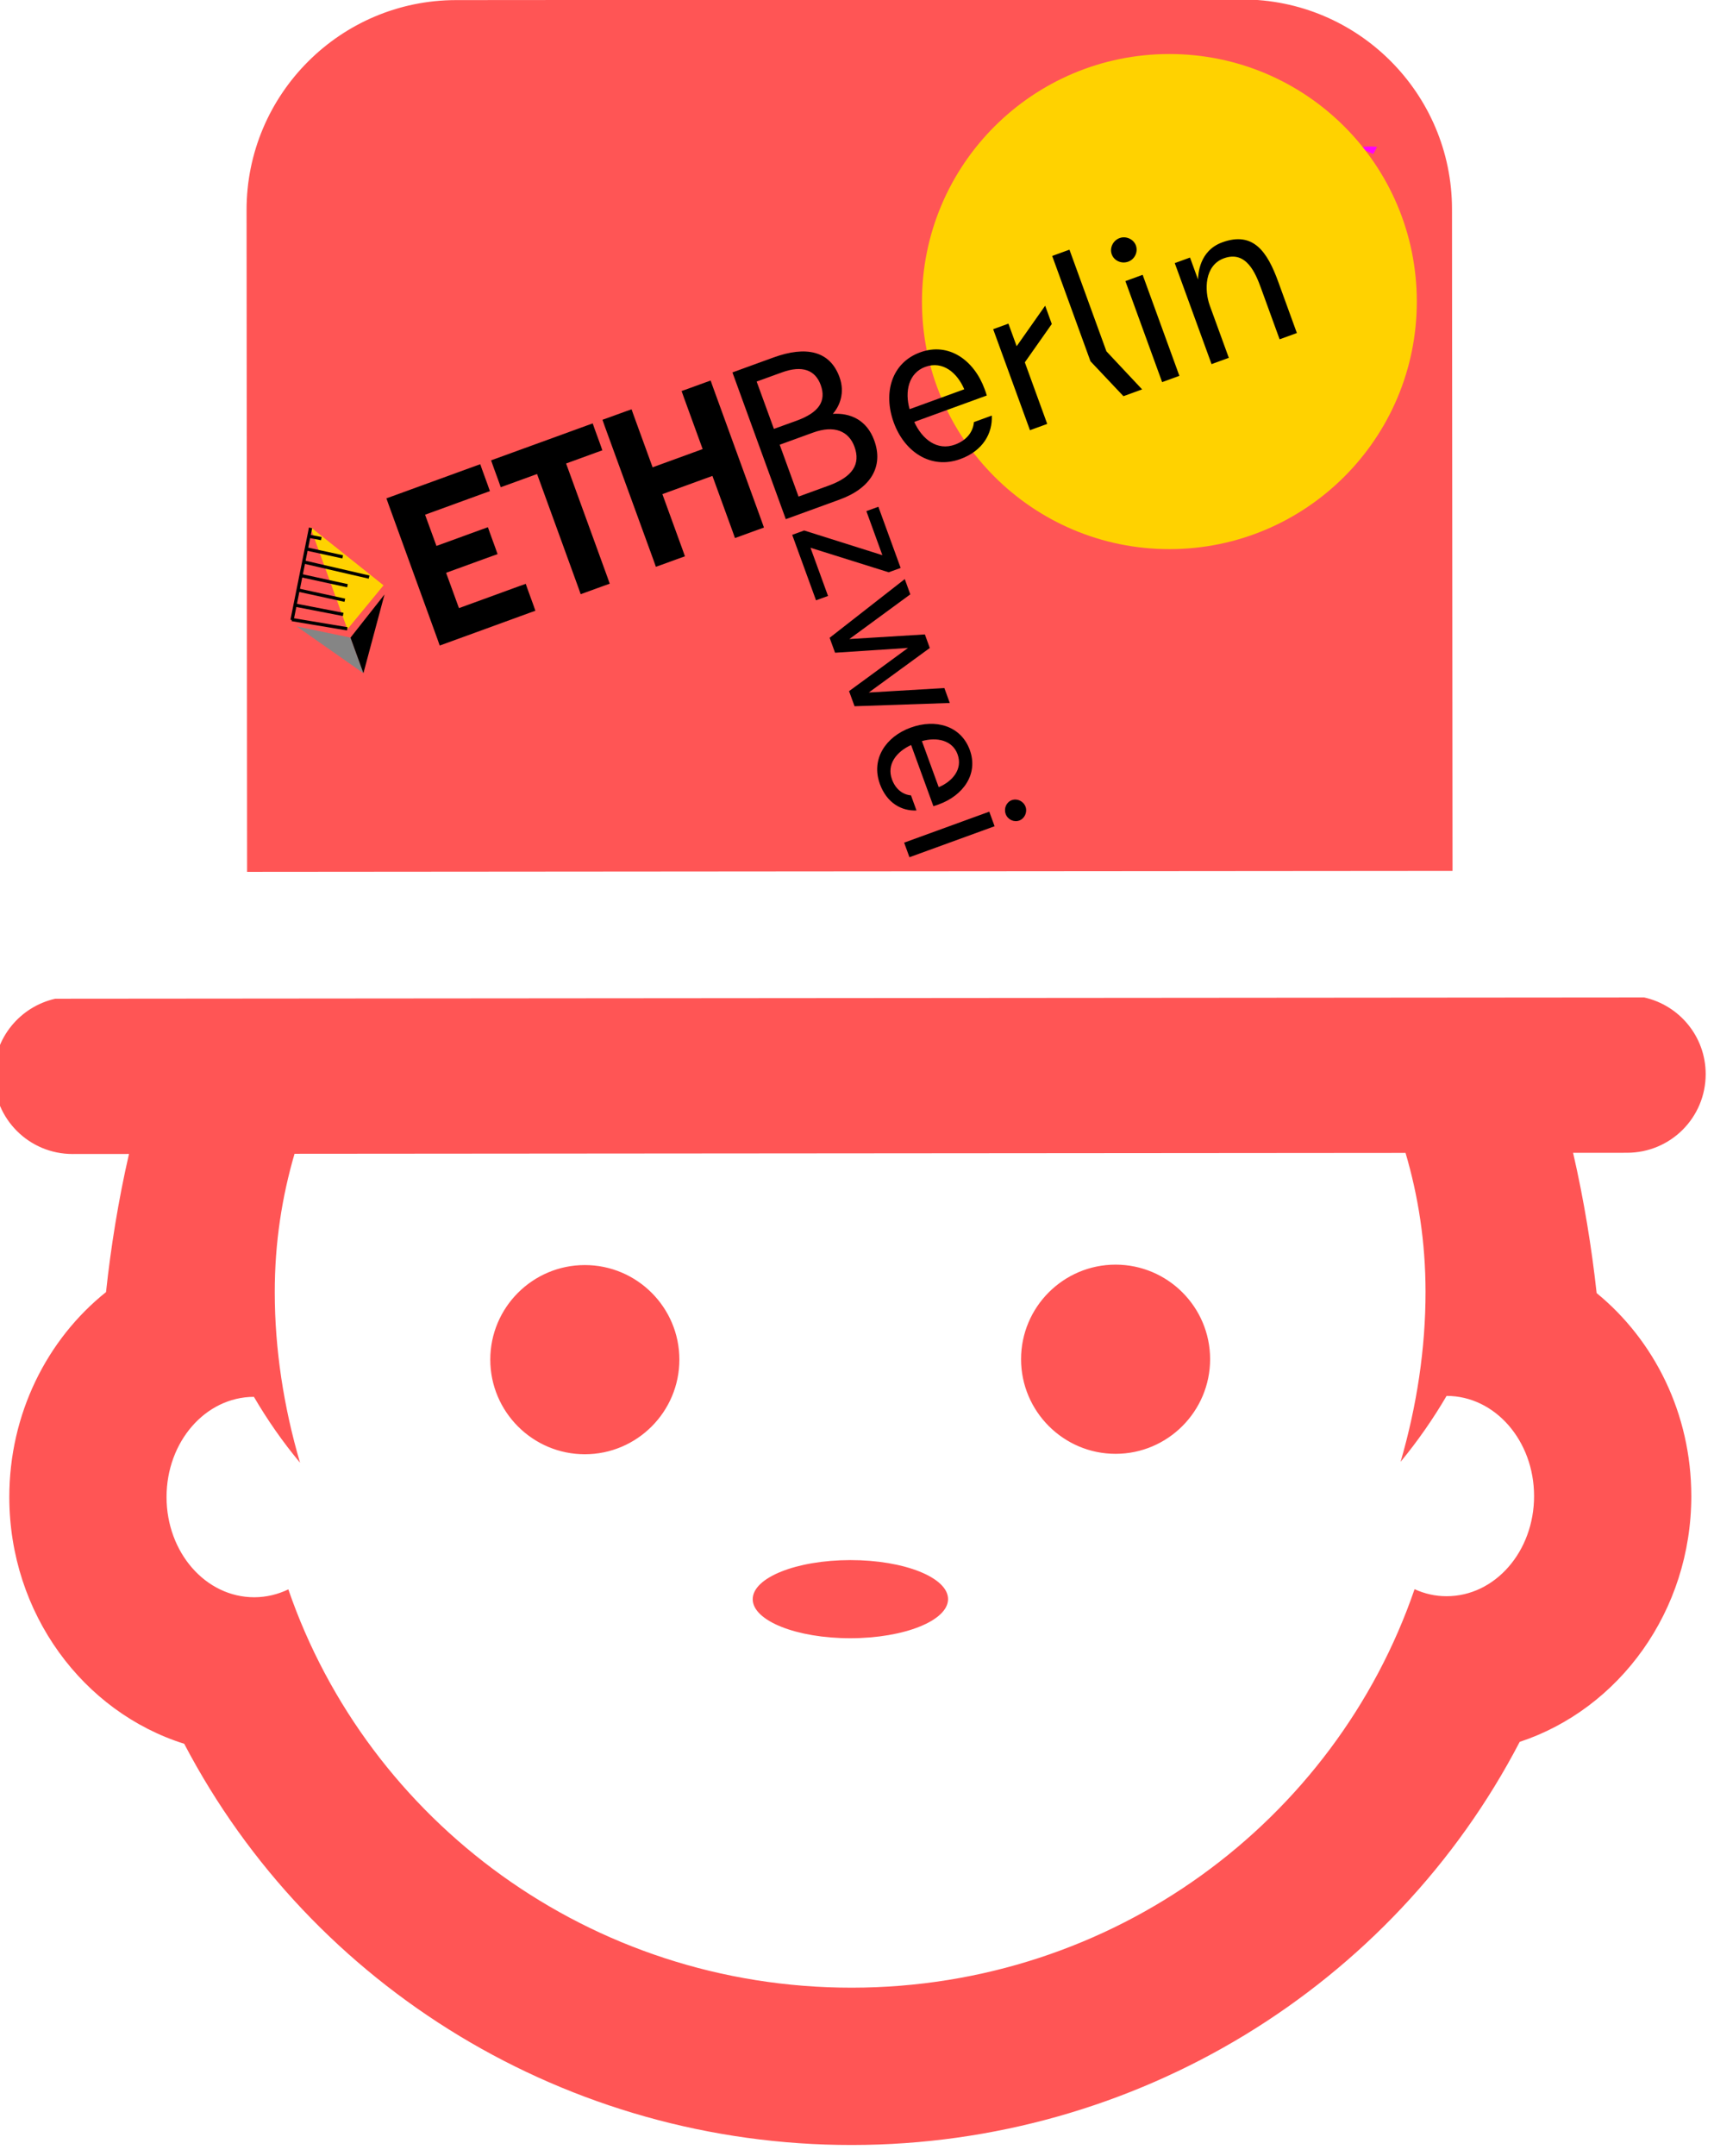 <?xml version="1.0" encoding="UTF-8" standalone="no"?>
<!-- Created with Inkscape (http://www.inkscape.org/) -->

<svg
   xmlns:dc="http://purl.org/dc/elements/1.1/"
   xmlns:cc="http://creativecommons.org/ns#"
   xmlns:rdf="http://www.w3.org/1999/02/22-rdf-syntax-ns#"
   xmlns:svg="http://www.w3.org/2000/svg"
   xmlns="http://www.w3.org/2000/svg"
   xmlns:sodipodi="http://sodipodi.sourceforge.net/DTD/sodipodi-0.dtd"
   xmlns:inkscape="http://www.inkscape.org/namespaces/inkscape"
   width="29.996mm"
   height="37.707mm"
   viewBox="0 0 29.996 37.707"
   version="1.1"
   id="svg7403"
   inkscape:version="0.92.4 (f8dce91, 2019-08-02)"
   sodipodi:docname="bob-with-eth-berlin-hat.svg">
  <defs
     id="defs7397" />
  <sodipodi:namedview
     id="base"
     pagecolor="#ffffff"
     bordercolor="#666666"
     borderopacity="1.0"
     inkscape:pageopacity="0.0"
     inkscape:pageshadow="2"
     inkscape:zoom="2.8"
     inkscape:cx="56.343868"
     inkscape:cy="65.892562"
     inkscape:document-units="mm"
     inkscape:current-layer="g6079-3"
     showgrid="false"
     inkscape:window-width="1366"
     inkscape:window-height="713"
     inkscape:window-x="0"
     inkscape:window-y="27"
     inkscape:window-maximized="1" />
  <g
     inkscape:label="Layer 1"
     inkscape:groupmode="layer"
     id="layer1"
     transform="translate(-9.774,39.97)">
    <g
       transform="matrix(0.311,-0.164,0.164,0.311,-114.332,-76.817)"
       style="clip-rule:evenodd;fill-rule:evenodd"
       id="g5829">
      <g
         style="clip-rule:evenodd;fill-rule:evenodd"
         id="g6079-3"
         transform="translate(202.318,241.627)">
        <g
           transform="matrix(0.665,0.35,-0.35,0.665,15.566,-131.712)"
           id="g6032-7">
          <g
             id="g4779-2-3"
             transform="matrix(3.094,0,0,3.094,130.136,145.468)"
             style="fill:#ff00ff">
            <g
               id="g4723-8-2"
               style="fill:#ff00ff">
              <path
                 id="path4721-8-6"
                 d="m 25.044,34.221 c 0,0.461 -0.938,0.836 -2.091,0.836 -1.154,0 -2.091,-0.375 -2.091,-0.836 0,-0.463 0.937,-0.836 2.091,-0.836 1.153,0 2.091,0.375 2.091,0.836 z m -7.772,-7.153 c -1.116,0 -2.024,0.906 -2.024,2.023 0,1.116 0.908,2.025 2.024,2.025 1.116,0 2.024,-0.909 2.024,-2.025 0,-1.116 -0.908,-2.023 -2.024,-2.023 z m 11.362,0 c -1.115,0 -2.023,0.906 -2.023,2.023 0,1.116 0.908,2.025 2.023,2.025 1.116,0 2.024,-0.909 2.024,-2.025 0,-1.116 -0.908,-2.023 -2.024,-2.023 z m 12.323,4.958 c 0,2.466 -1.549,4.559 -3.678,5.26 -2.729,5.231 -8.216,8.614 -14.3,8.614 -6.08,0 -11.559,-3.371 -14.29,-8.596 -2.161,-0.68 -3.74,-2.789 -3.74,-5.278 0,-1.788 0.813,-3.382 2.074,-4.388 0.101,-0.94 0.266,-1.971 0.494,-2.955 H 6.31 c -0.931,0 -1.684,-0.752 -1.684,-1.683 0,-0.803 0.564,-1.472 1.316,-1.64 h 2.821 1.197 0.777 2.065 0.016 20.28 0.002 2.062 0.777 1.24 2.778 c 0.752,0.168 1.315,0.837 1.315,1.64 0,0.931 -0.752,1.683 -1.684,1.683 h -1.156 c 0.232,1.006 0.399,2.051 0.502,3.002 1.233,1.01 2.023,2.579 2.023,4.341 z m -3.366,0 c 0,-1.183 -0.832,-2.142 -1.871,-2.144 -0.287,0.489 -0.615,0.961 -0.986,1.41 0.348,-1.193 0.537,-2.423 0.537,-3.642 0,-1.065 -0.156,-2.052 -0.426,-2.968 H 11.061 c -0.269,0.918 -0.426,1.901 -0.426,2.968 0,1.219 0.19,2.448 0.538,3.642 -0.373,-0.449 -0.7,-0.92 -0.986,-1.41 -1.039,0.002 -1.872,0.961 -1.872,2.144 0,1.185 0.836,2.144 1.876,2.144 0.26,0 0.506,-0.061 0.73,-0.168 1.7,4.958 6.451,8.532 12.059,8.532 5.601,0 10.346,-3.563 12.051,-8.517 0.212,0.097 0.44,0.151 0.685,0.151 1.039,0.002 1.875,-0.958 1.875,-2.142 z M 11.733,18.649 h 0.27 3.732 0.566 13.303 0.553 3.746 0.27 1.03 0.653 V 4.488 C 35.856,2.013 33.843,0 31.368,0 H 14.538 C 12.063,0 10.05,2.013 10.05,4.488 v 14.161 h 0.663 z"
                 inkscape:connector-curvature="0"
                 style="fill:#ff5555" />
            </g>
            <g
               id="g4725-9-5"
               style="fill:#ff00ff" />
            <g
               id="g4727-2-2"
               style="fill:#ff00ff" />
            <g
               id="g4729-8-6"
               style="fill:#ff00ff" />
            <g
               id="g4731-8-5"
               style="fill:#ff00ff" />
            <g
               id="g4733-8-8"
               style="fill:#ff00ff" />
            <g
               id="g4735-6-7"
               style="fill:#ff00ff" />
            <g
               id="g4737-8-9"
               style="fill:#ff00ff" />
            <g
               id="g4739-3-6"
               style="fill:#ff00ff" />
            <g
               id="g4741-8-0"
               style="fill:#ff00ff" />
            <g
               id="g4743-3-4"
               style="fill:#ff00ff" />
            <g
               id="g4745-3-1"
               style="fill:#ff00ff" />
            <g
               id="g4747-3-0"
               style="fill:#ff00ff" />
            <g
               id="g4749-8-4"
               style="fill:#ff00ff" />
            <g
               id="g4751-0-8"
               style="fill:#ff00ff" />
            <g
               id="g4753-4-7"
               style="fill:#ff00ff" />
          </g>
        </g>
        <path
           id="path5401-0-4"
           d="m 116.596,53.729 c -0.349,0.116 -0.645,0.285 -0.952,0.492 0.144,0.084 0.291,0.155 0.442,0.217 l 0.161,-0.24 0.206,-0.272 z m -0.264,0.794 c 0.173,0.048 0.344,0.085 0.524,0.112 l -0.012,-0.758 c -0.044,-0.019 -0.472,0.585 -0.512,0.646 z m 0.772,-0.639 0.023,0.731 a 4.263,4.263 0 0 0 0.52,-0.118 c -0.162,-0.228 -0.328,-0.434 -0.543,-0.613 z m 0.811,0.497 a 3.587,3.587 0 0 0 0.332,-0.226 c -0.271,-0.177 -0.527,-0.303 -0.837,-0.398 0.138,0.161 0.272,0.322 0.397,0.487 z"
           inkscape:connector-curvature="0"
           style="clip-rule:evenodd;fill:#ff00ff;fill-rule:evenodd;stroke-width:0.329" />
      </g>
    </g>
    <path
       style="clip-rule:evenodd;fill:#ff00ff;fill-rule:evenodd;stroke-width:0.121"
       inkscape:connector-curvature="0"
       d="m 29.806,-37.7 c -0.545,0.629 -0.656,1.599 -0.269,2.334 0.521,0.99 1.744,1.391 2.739,0.867 1.044,-0.55 1.362,-1.824 0.826,-2.843 -0.182,-0.345 -0.476,-0.608 -0.81,-0.801 l -0.046,0.091 c -0.044,0.085 -0.09,0.168 -0.144,0.248 0.032,0.024 0.068,0.051 0.087,0.087 0.007,0.014 0.019,0.047 -5.3e-4,0.057 -0.037,0.02 -0.114,-0.043 -0.141,-0.064 -0.043,0.044 -0.083,0.101 -0.139,0.13 -0.012,0.006 -0.043,0.01 -0.051,-0.007 -0.023,-0.044 0.086,-0.152 0.112,-0.184 -0.131,-0.094 -0.263,-0.17 -0.416,-0.222 -0.069,0.107 -0.144,0.208 -0.23,0.303 0.051,0.043 0.1,0.083 0.148,0.129 l 0.09,0.087 c 0.019,0.02 0.041,0.04 0.054,0.065 0.053,0.101 -0.014,0.185 -0.094,0.239 l -0.188,0.131 c -0.072,0.051 -0.149,0.096 -0.228,0.139 l 0.066,0.123 c 0.014,0.026 0.037,0.071 -0.002,0.091 -0.036,0.019 -0.062,-0.006 -0.08,-0.038 l -0.065,-0.116 c -0.037,0.02 -0.147,0.083 -0.178,0.025 -0.015,-0.029 0.012,-0.054 0.036,-0.067 0.022,-0.012 0.045,-0.022 0.069,-0.034 l 0.035,-0.018 -0.187,-0.349 -0.119,0.056 a 0.589,0.589 0 0 0 -0.113,-0.07 l 0.19,-0.084 -0.164,-0.311 c -0.079,0.036 -0.157,0.058 -0.242,0.076 -0.007,0.044 -0.001,0.226 -0.037,0.245 -0.018,0.009 -0.039,-0.004 -0.048,-0.021 -0.031,-0.06 -0.019,-0.154 -0.013,-0.218 a 0.799,0.799 0 0 1 -0.209,-0.01 c -0.033,0.056 -0.132,0.301 -0.154,0.313 -0.018,0.009 -0.039,-0.01 -0.047,-0.025 -0.031,-0.06 0.081,-0.243 0.111,-0.297 -0.051,-0.016 -0.1,-0.036 -0.148,-0.057 z m 0.39,-0.328 -0.011,0.006 c -0.116,0.061 -0.206,0.146 -0.295,0.244 0.037,0.017 0.074,0.03 0.114,0.038 0.055,-0.103 0.121,-0.195 0.192,-0.287 z"
       id="path5399-2-9" />
    <path
       style="clip-rule:evenodd;fill:#ff00ff;fill-rule:evenodd;stroke-width:0.121"
       inkscape:connector-curvature="0"
       d="m 30.322,-38.037 c -0.098,0.094 -0.169,0.197 -0.238,0.315 0.061,0.005 0.121,0.005 0.181,0.002 l 0.015,-0.105 0.025,-0.123 z m 0.038,0.306 c 0.065,-0.011 0.128,-0.027 0.192,-0.046 l -0.124,-0.25 c -0.018,6.88e-4 -0.064,0.269 -0.067,0.296 z m 0.155,-0.335 0.124,0.239 a 1.57,1.57 0 0 0 0.154,-0.122 c -0.09,-0.05 -0.178,-0.092 -0.278,-0.117 z m 0.348,0.036 a 1.321,1.321 0 0 0 0.074,-0.128 c -0.118,-0.016 -0.223,-0.017 -0.341,7.94e-4 0.071,0.031 0.141,0.064 0.209,0.099 z"
       id="path5401-6-2" />
    <path
       style="clip-rule:evenodd;fill:none;fill-rule:evenodd;stroke-width:0.121"
       inkscape:connector-curvature="0"
       d="m 29.617,-35.745 c -0.016,0.026 -0.033,0.052 -0.048,0.08 -0.111,-0.258 -0.206,-0.731 -0.083,-0.992 0.009,0.05 0.021,0.097 0.04,0.143 -0.028,0.259 0.012,0.521 0.091,0.768 z m 3.491,0.045 -0.048,-0.044 c 0.067,-0.195 0.098,-0.406 0.081,-0.613 l 0.057,-0.138 c 0.032,0.266 0.035,0.55 -0.09,0.794 z"
       id="path5403-4-8" />
    <circle
       cx="30.239"
       cy="-34.695"
       r="4.33"
       id="circle4610-3"
       style="clip-rule:evenodd;fill:#ffd200;fill-rule:evenodd;stroke-width:0.114" />
    <path
       d="m 17.485,-28.806 0.019,0.054 0.053,-0.019 1.461,-0.532 0.053,-0.019 -0.019,-0.054 -0.093,-0.255 -0.019,-0.054 -0.054,0.019 -1.114,0.406 -0.264,-0.725 0.847,-0.308 0.054,-0.019 -0.019,-0.054 -0.093,-0.255 -0.019,-0.054 -0.053,0.019 -0.847,0.308 -0.238,-0.653 1.082,-0.394 0.053,-0.019 -0.019,-0.054 -0.093,-0.255 -0.019,-0.054 -0.053,0.019 -1.429,0.52 -0.053,0.019 0.019,0.054 z m 2.467,-0.898 0.019,0.054 0.053,-0.019 0.294,-0.107 0.054,-0.019 -0.019,-0.054 -0.745,-2.048 0.582,-0.212 0.053,-0.019 -0.019,-0.054 -0.093,-0.255 -0.019,-0.054 -0.053,0.019 -1.565,0.569 -0.053,0.019 0.019,0.054 0.093,0.255 0.019,0.054 0.053,-0.019 0.582,-0.212 0.363,0.997 z m 1.316,-0.479 0.019,0.054 0.054,-0.019 0.294,-0.107 0.053,-0.019 -0.019,-0.054 -0.376,-1.033 0.983,-0.358 0.376,1.033 0.019,0.054 0.053,-0.019 0.294,-0.107 0.053,-0.019 -0.019,-0.054 -0.857,-2.356 -0.019,-0.054 -0.053,0.019 -0.294,0.107 -0.054,0.019 0.019,0.054 0.35,0.961 -0.983,0.358 -0.35,-0.961 -0.019,-0.054 -0.054,0.019 -0.294,0.107 -0.054,0.019 0.019,0.054 z"
       id="path4612-0"
       inkscape:connector-curvature="0"
       style="clip-rule:evenodd;fill:#000000;fill-rule:evenodd;stroke:#000000;stroke-width:0.114" />
    <path
       d="m 23.318,-32.468 -0.302,-0.828 0.441,-0.16 c 0.359,-0.131 0.585,-0.04 0.68,0.22 0.102,0.281 -0.03,0.482 -0.421,0.624 z m 0.431,1.184 -0.33,-0.907 0.583,-0.212 c 0.373,-0.136 0.626,-0.027 0.726,0.247 0.11,0.302 -0.03,0.526 -0.449,0.679 z m -0.223,0.395 0.942,-0.343 c 0.555,-0.202 0.769,-0.586 0.606,-1.034 -0.131,-0.359 -0.418,-0.484 -0.725,-0.465 0.12,-0.136 0.216,-0.369 0.117,-0.642 -0.168,-0.462 -0.587,-0.551 -1.156,-0.344 l -0.718,0.261 z m 2.167,-1.924 c -0.089,-0.31 -0.017,-0.634 0.274,-0.74 0.309,-0.113 0.563,0.109 0.682,0.392 z m 0.886,0.873 c 0.402,-0.146 0.567,-0.456 0.552,-0.761 l -0.313,0.114 c -0.015,0.179 -0.136,0.323 -0.332,0.394 -0.309,0.113 -0.572,-0.09 -0.712,-0.397 l 1.269,-0.462 c -0.009,-0.037 -0.024,-0.076 -0.037,-0.111 -0.184,-0.505 -0.627,-0.827 -1.128,-0.644 -0.501,0.182 -0.652,0.708 -0.463,1.227 0.189,0.519 0.655,0.825 1.163,0.64 z m 1.22,-0.505 0.302,-0.11 -0.392,-1.077 0.472,-0.671 -0.116,-0.32 -0.499,0.709 -0.144,-0.395 -0.267,0.097 z m 1.636,-0.595 0.327,-0.119 -0.625,-0.666 -0.647,-1.778 -0.302,0.11 0.67,1.842 z m -0.205,-2.482 c 0.041,0.114 0.171,0.171 0.288,0.129 0.114,-0.041 0.176,-0.169 0.135,-0.283 -0.04,-0.11 -0.171,-0.171 -0.285,-0.13 -0.117,0.043 -0.178,0.174 -0.138,0.284 z m 0.882,2.236 0.302,-0.11 -0.643,-1.767 -0.302,0.11 z m 0.865,-0.315 0.302,-0.11 -0.333,-0.914 c -0.097,-0.267 -0.095,-0.702 0.247,-0.827 0.391,-0.142 0.554,0.261 0.649,0.521 l 0.326,0.896 0.302,-0.11 -0.326,-0.896 c -0.191,-0.526 -0.436,-0.888 -0.98,-0.69 -0.405,0.148 -0.42,0.56 -0.424,0.65 l -0.14,-0.384 -0.267,0.097 z"
       id="path4614-1"
       inkscape:connector-curvature="0"
       style="clip-rule:evenodd;fill:#000000;fill-rule:evenodd;stroke-width:0.114" />
    <path
       d="m 23.638,-30.615 0.417,1.145 0.21,-0.076 -0.307,-0.843 1.368,0.429 0.21,-0.076 -0.39,-1.07 -0.21,0.076 0.28,0.771 -1.369,-0.432 z m 0.655,1.801 0.095,0.261 1.277,-0.084 -1.032,0.756 0.096,0.264 1.667,-0.057 -0.095,-0.261 -1.323,0.078 1.068,-0.779 -0.086,-0.237 -1.322,0.081 1.067,-0.782 -0.097,-0.267 z m 1.615,1.807 c 0.261,-0.075 0.535,-0.015 0.624,0.231 0.095,0.261 -0.092,0.475 -0.33,0.575 z m -0.737,0.747 c 0.123,0.339 0.385,0.478 0.642,0.466 l -0.096,-0.264 c -0.151,-0.013 -0.273,-0.115 -0.333,-0.28 -0.095,-0.261 0.076,-0.482 0.335,-0.601 l 0.39,1.07 c 0.031,-0.008 0.064,-0.02 0.094,-0.031 0.426,-0.155 0.697,-0.529 0.543,-0.952 -0.154,-0.423 -0.597,-0.55 -1.035,-0.391 -0.438,0.159 -0.696,0.552 -0.54,0.981 z m 2.311,0.285 c -0.096,0.035 -0.144,0.144 -0.108,0.243 0.035,0.096 0.142,0.149 0.238,0.114 0.093,-0.034 0.144,-0.144 0.11,-0.24 -0.036,-0.099 -0.146,-0.15 -0.239,-0.117 z m -1.885,0.744 0.093,0.255 1.49,-0.542 -0.093,-0.255 z"
       id="path4616-7"
       inkscape:connector-curvature="0"
       style="clip-rule:evenodd;fill:#000000;fill-rule:evenodd;stroke-width:0.114" />
    <path
       d="m 14.967,-29.013 0.941,0.196 0.226,0.622 z"
       id="path4618-8"
       inkscape:connector-curvature="0"
       style="clip-rule:evenodd;fill:#858585;fill-rule:evenodd;stroke-width:0.114" />
    <path
       d="m 16.486,-29.732 -1.284,-1.024 0.652,1.792 z"
       id="path4620-9"
       inkscape:connector-curvature="0"
       style="clip-rule:evenodd;fill:#ffd200;fill-rule:evenodd;stroke-width:0.114" />
    <path
       d="m 14.928,-29.388 0.852,0.165"
       id="path4622-1"
       inkscape:connector-curvature="0"
       style="clip-rule:evenodd;fill:none;fill-rule:evenodd;stroke:#000000;stroke-width:0.057" />
    <path
       d="m 14.882,-29.133 0.97,0.162"
       id="path4624-5"
       inkscape:connector-curvature="0"
       style="clip-rule:evenodd;fill:none;fill-rule:evenodd;stroke:#000000;stroke-width:0.057" />
    <path
       d="m 14.992,-29.649 0.817,0.178"
       id="path4626-4"
       inkscape:connector-curvature="0"
       style="clip-rule:evenodd;fill:none;fill-rule:evenodd;stroke:#000000;stroke-width:0.057" />
    <path
       d="m 15.038,-29.903 0.817,0.178"
       id="path4628-9"
       inkscape:connector-curvature="0"
       style="clip-rule:evenodd;fill:none;fill-rule:evenodd;stroke:#000000;stroke-width:0.057" />
    <path
       d="m 15.09,-30.14 1.143,0.264"
       id="path4630-2"
       inkscape:connector-curvature="0"
       style="clip-rule:evenodd;fill:none;fill-rule:evenodd;stroke:#000000;stroke-width:0.057" />
    <path
       d="m 15.125,-30.371 0.646,0.141"
       id="path4632-5"
       inkscape:connector-curvature="0"
       style="clip-rule:evenodd;fill:none;fill-rule:evenodd;stroke:#000000;stroke-width:0.057" />
    <path
       d="m 15.184,-30.59 0.213,0.041"
       id="path4634-7"
       inkscape:connector-curvature="0"
       style="clip-rule:evenodd;fill:none;fill-rule:evenodd;stroke:#000000;stroke-width:0.057" />
    <path
       d="m 16.503,-29.572 -0.595,0.755 0.226,0.622 z"
       id="path4636-4"
       inkscape:connector-curvature="0"
       style="clip-rule:evenodd;fill:#000000;fill-rule:evenodd;stroke-width:0.114" />
    <path
       d="m 15.209,-30.738 -0.324,1.613"
       id="path4638-9"
       inkscape:connector-curvature="0"
       style="clip-rule:evenodd;fill:none;fill-rule:evenodd;stroke:#000000;stroke-width:0.057" />
  </g>
</svg>
